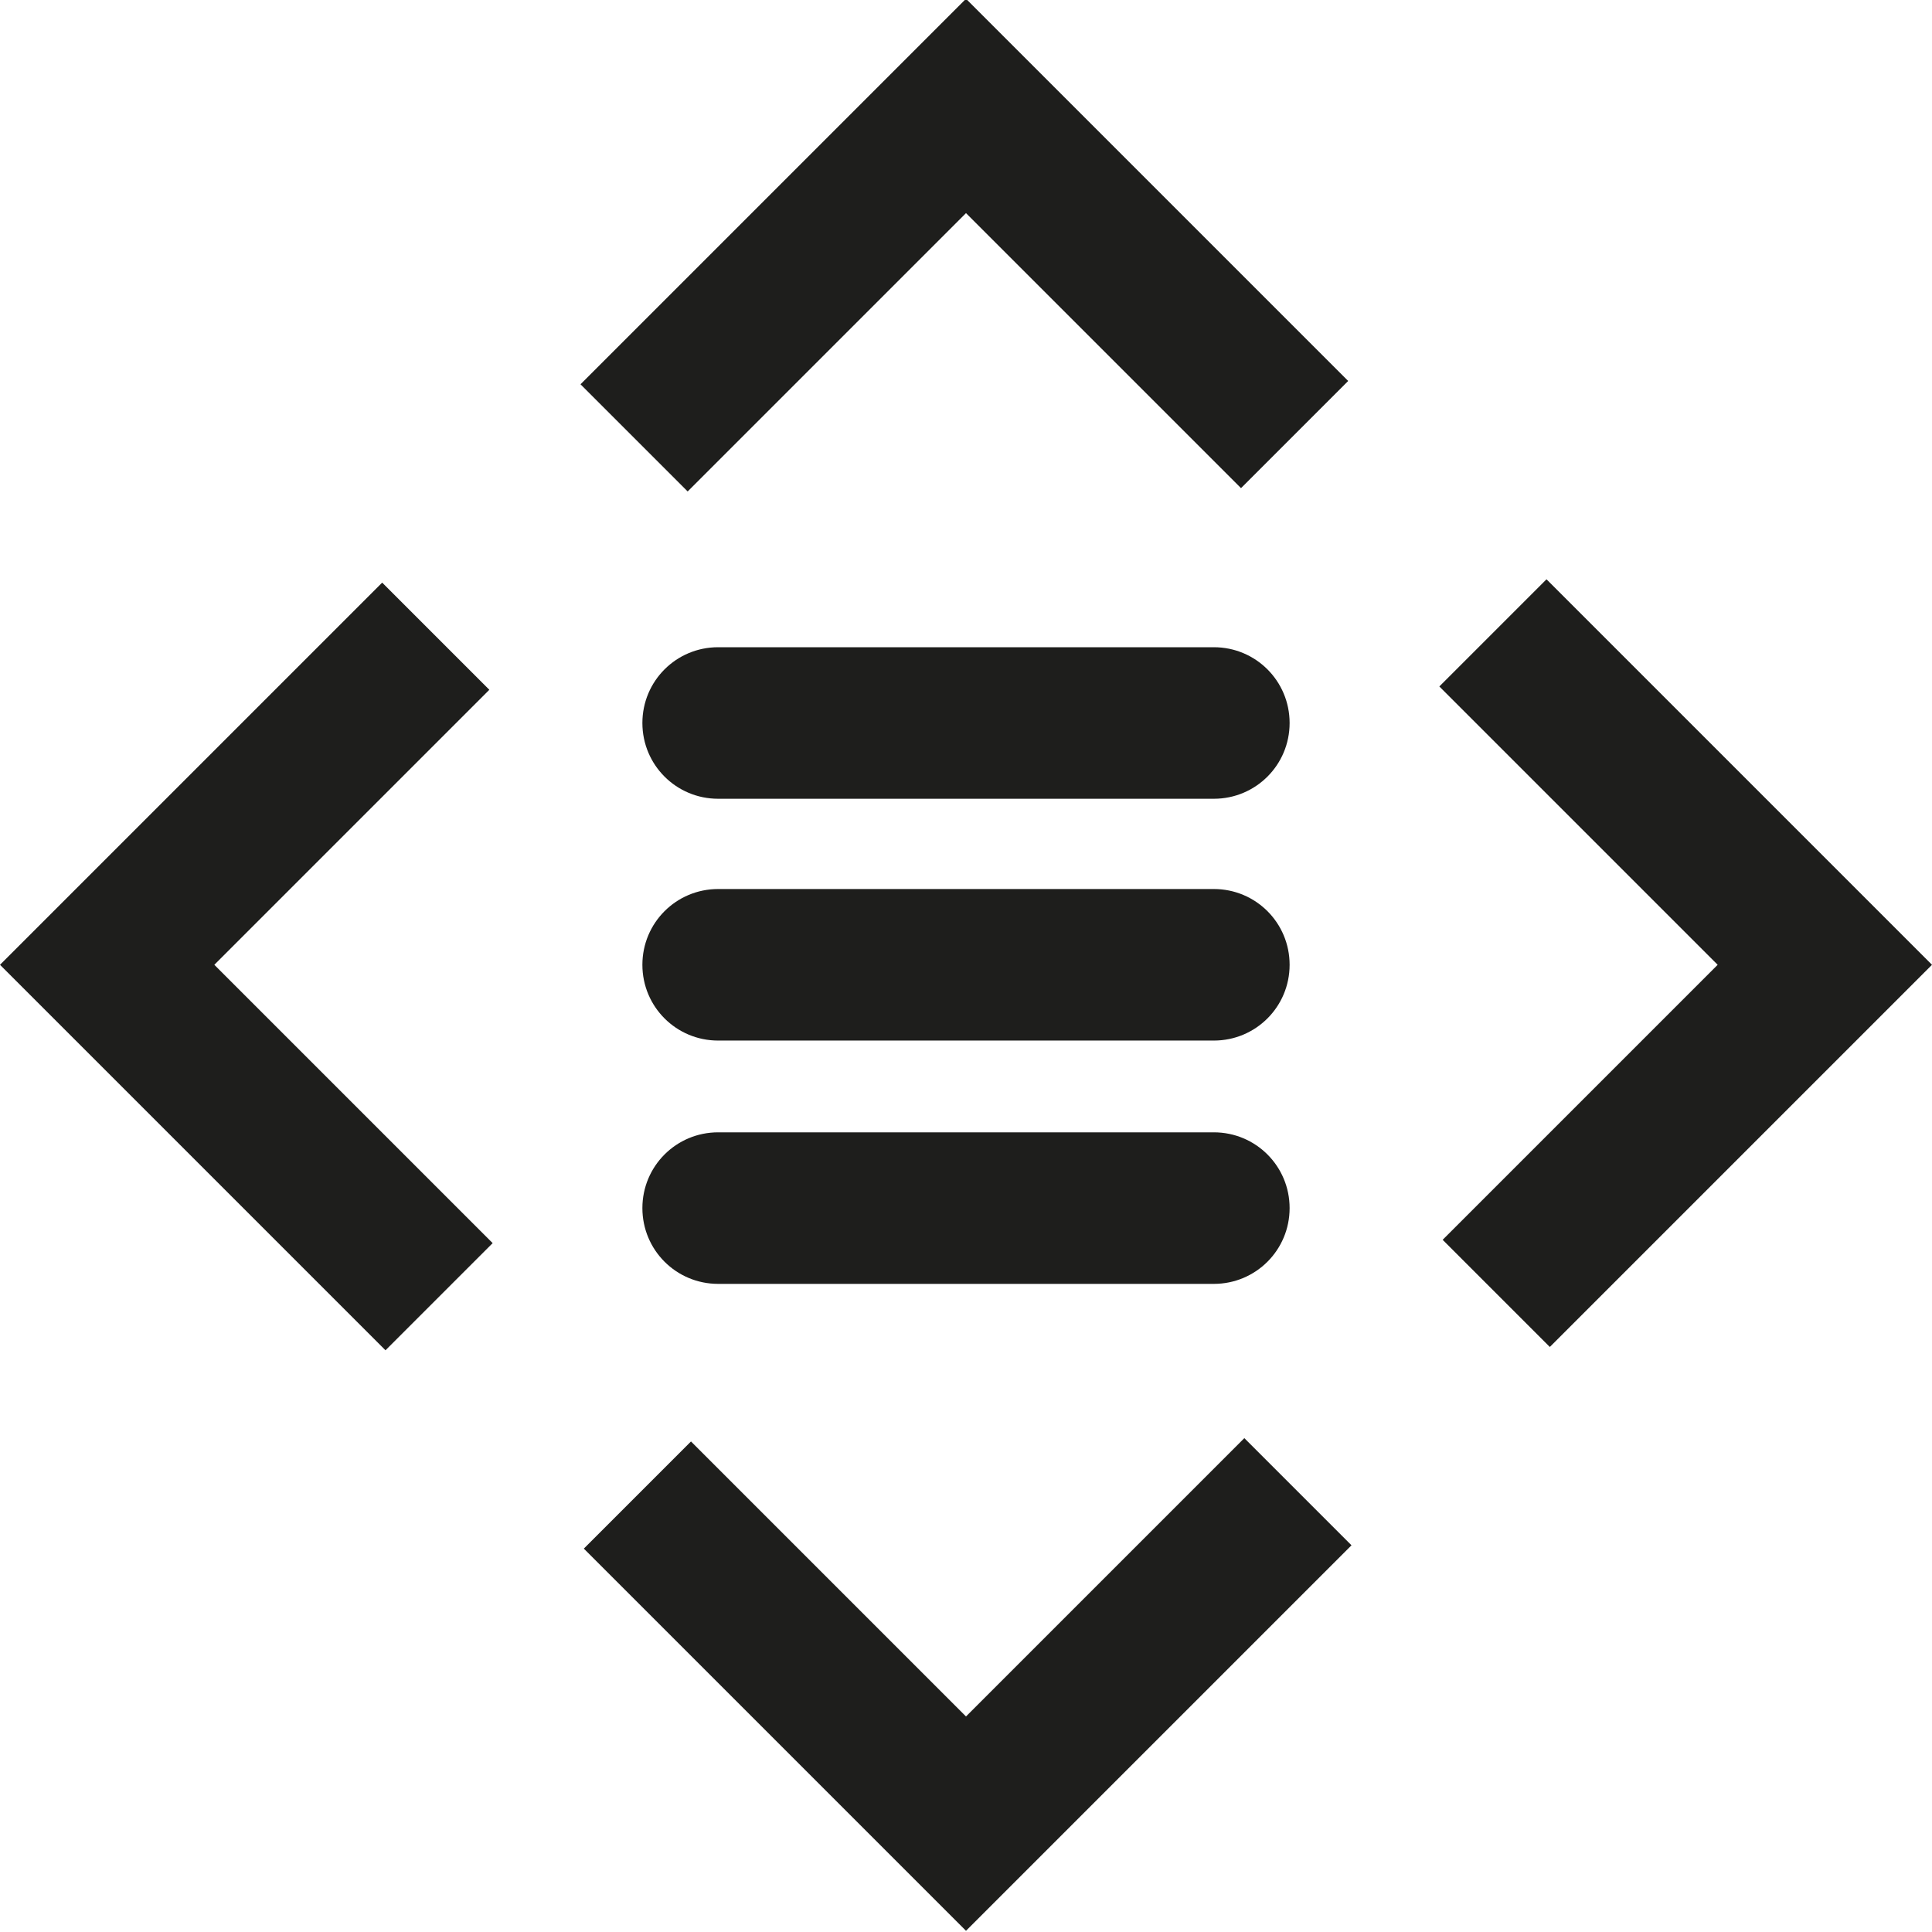 <?xml version="1.0" encoding="UTF-8"?>
<svg id="_x33_219" xmlns="http://www.w3.org/2000/svg" version="1.1" viewBox="0 0 64 64">
  <!-- Generator: Adobe Illustrator 29.0.1, SVG Export Plug-In . SVG Version: 2.1.0 Build 192)  -->
  <defs>
    <style>
      .st0 {
        fill: #1e1e1c;
      }
    </style>
  </defs>
  <path class="st0" d="M22.78,16.28l-3.55-3.55L32-.04l12.66,12.66-3.55,3.55-9.11-9.11-9.22,9.22ZM16.21,22.85l-3.55-3.55L0,31.96l12.77,12.77,3.55-3.55-9.22-9.22,9.11-9.11ZM32,56.86l-9.11-9.11-3.55,3.55,12.66,12.66,12.77-12.77-3.55-3.55-9.22,9.22ZM51.23,19.19l-3.55,3.55,9.22,9.22-9.11,9.11,3.55,3.55,12.66-12.66-12.77-12.77ZM40.21,29.45h-16.42c-1.39,0-2.51,1.12-2.51,2.51s1.12,2.51,2.51,2.51h16.42c1.39,0,2.51-1.12,2.51-2.51s-1.12-2.51-2.51-2.51ZM40.21,21.44h-16.42c-1.39,0-2.51,1.12-2.51,2.51s1.12,2.51,2.51,2.51h16.42c1.39,0,2.51-1.12,2.51-2.51s-1.12-2.51-2.51-2.51ZM40.21,37.51h-16.42c-1.39,0-2.51,1.12-2.51,2.51s1.12,2.51,2.51,2.51h16.42c1.39,0,2.51-1.12,2.51-2.51s-1.12-2.51-2.51-2.51Z"/>
</svg>